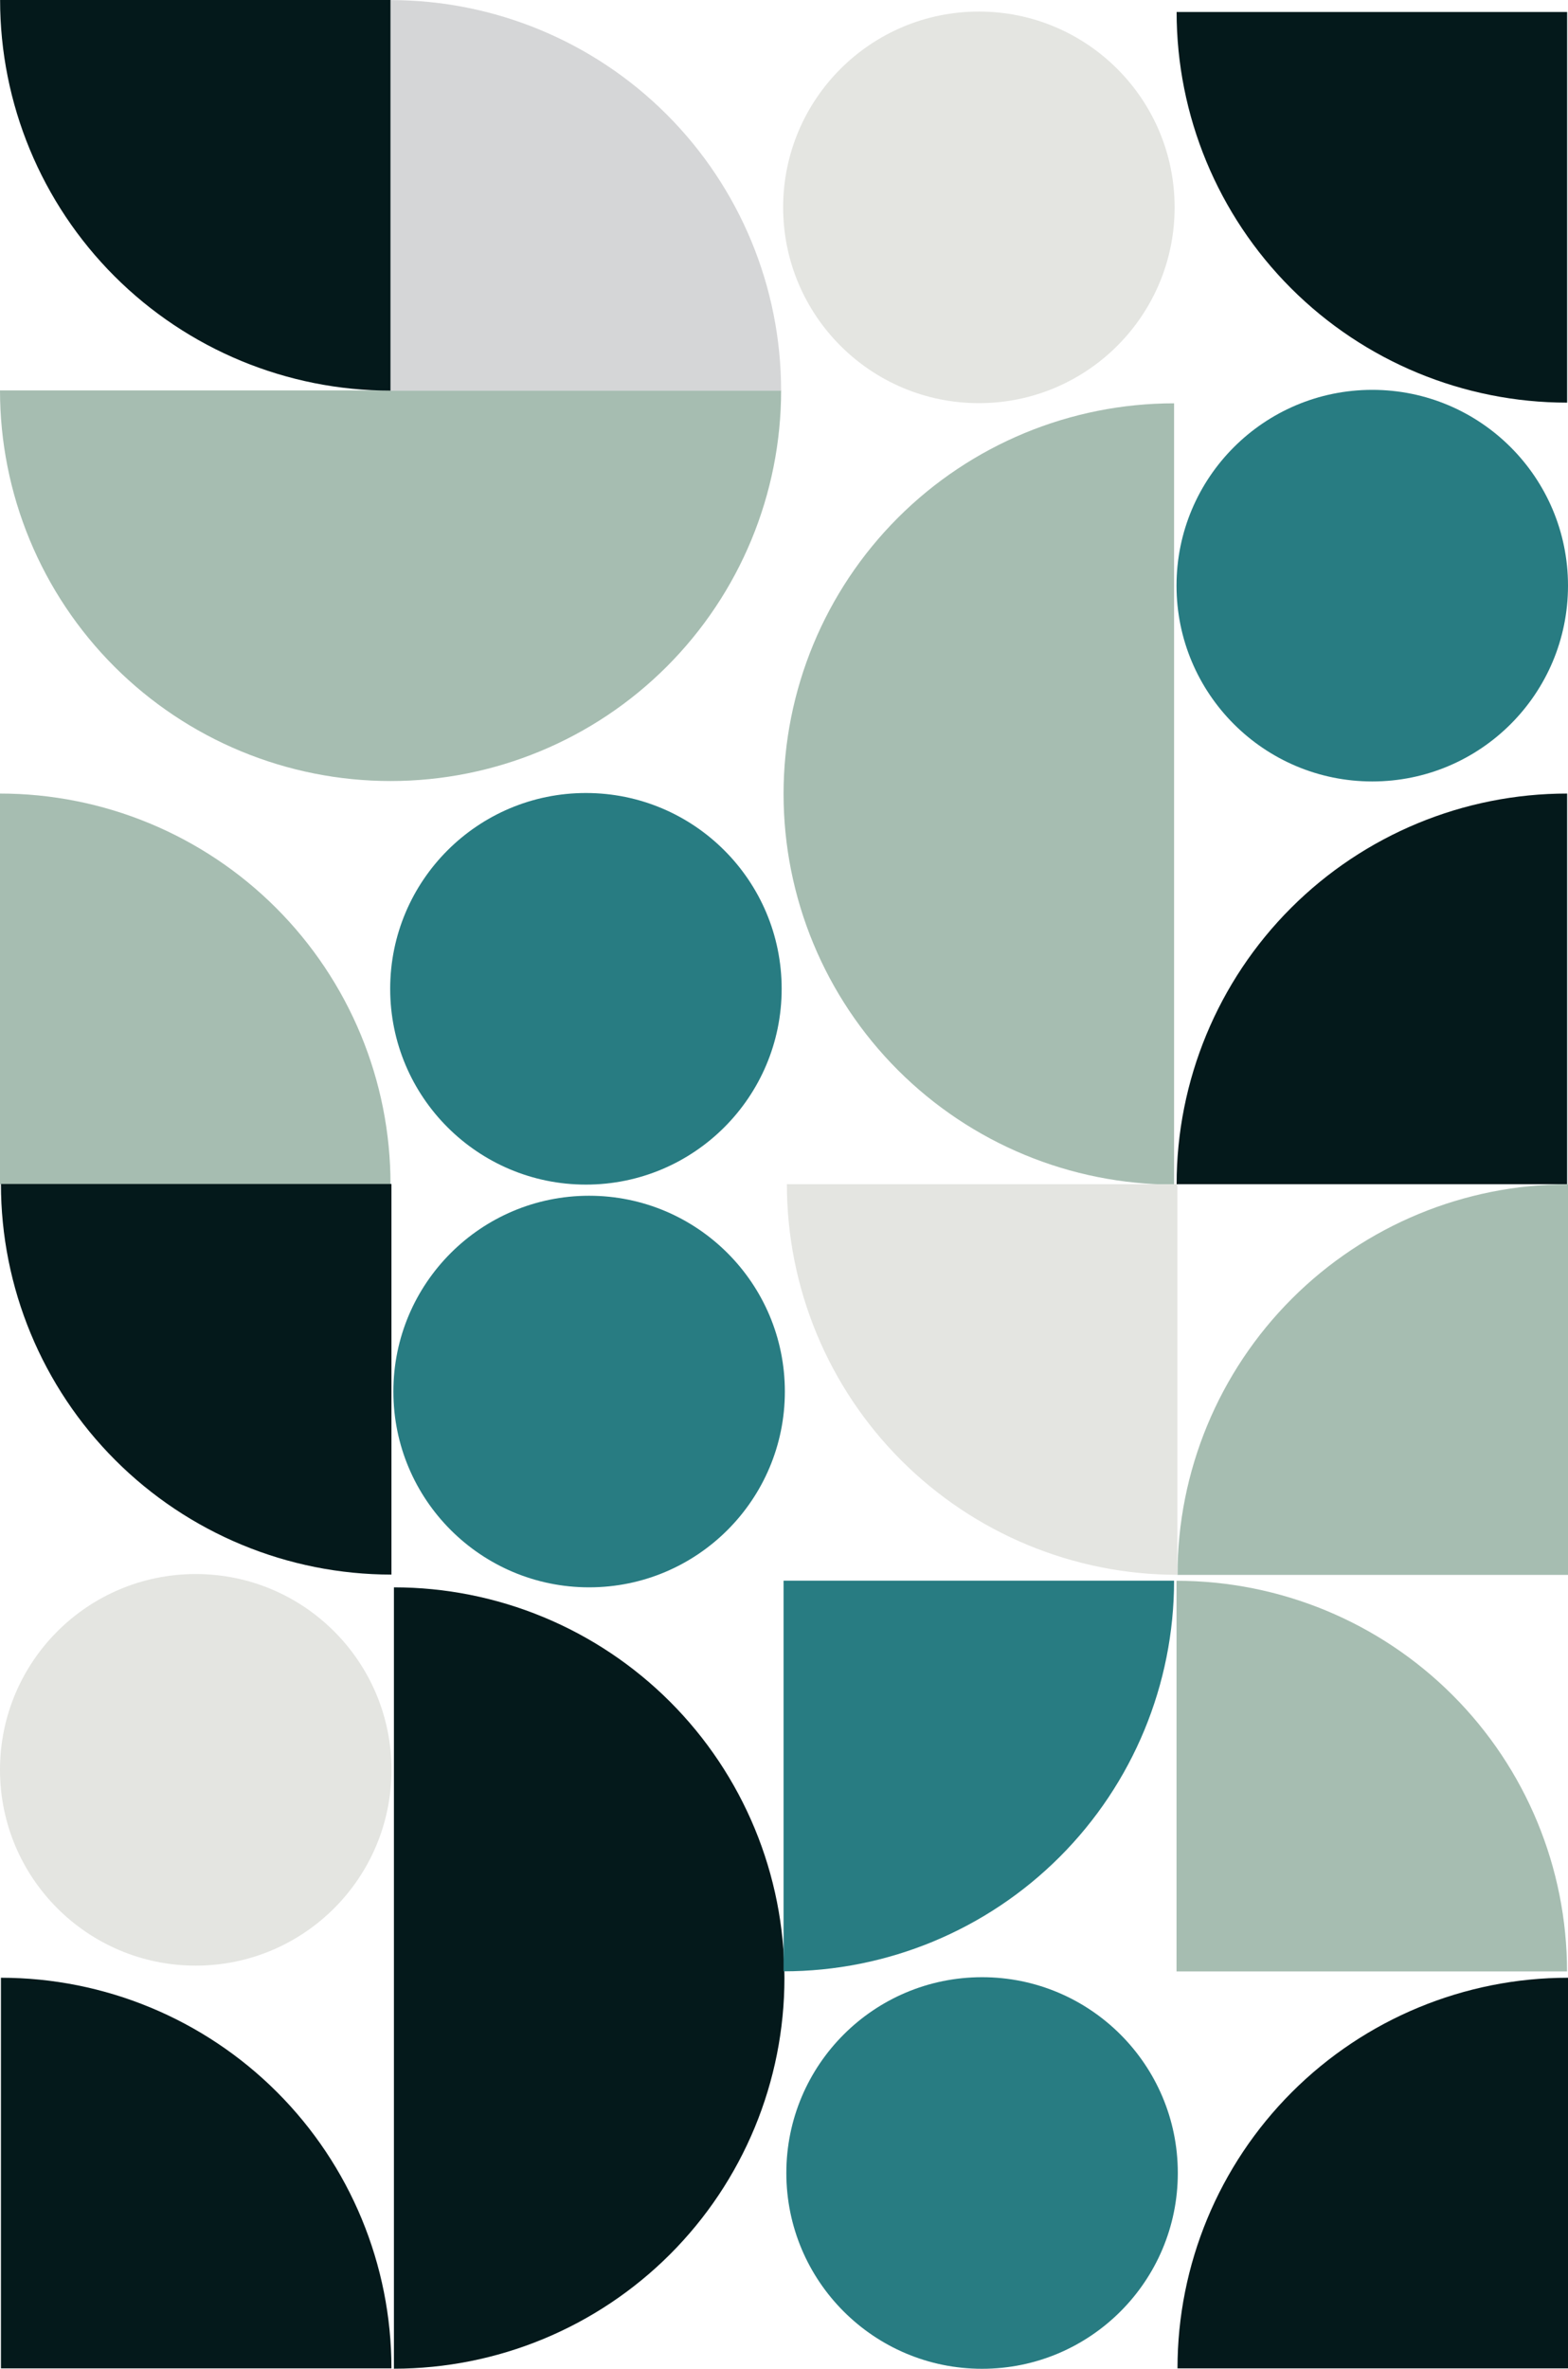 <svg width="608" height="918" viewBox="0 0 608 918" fill="none" xmlns="http://www.w3.org/2000/svg">
<g clip-path="url(#clip0_334_196)">
<path d="M151.459 302.68C191.618 302.68 230.133 286.731 258.53 258.341C286.927 229.951 302.88 191.446 302.88 151.296H0C-6.11272e-07 171.18 3.918 190.868 11.53 209.237C19.142 227.606 30.299 244.297 44.364 258.354C58.428 272.412 75.125 283.562 93.501 291.168C111.876 298.773 131.571 302.685 151.459 302.68Z" fill="#A6BDB1"/>
<path d="M303.831 307.685C303.831 347.834 319.784 386.339 348.181 414.729C376.578 443.119 415.093 459.069 455.252 459.069V156.301C415.093 156.301 376.578 172.25 348.181 200.64C319.784 229.03 303.831 267.535 303.831 307.685Z" fill="#A6BDB1"/>
<path d="M227.194 459.081C269.112 459.081 303.093 425.109 303.093 383.202C303.093 341.295 269.112 307.322 227.194 307.322C185.277 307.322 151.296 341.295 151.296 383.202C151.296 425.109 185.277 459.081 227.194 459.081Z" fill="#287C82"/>
<path d="M379.567 156.238C421.484 156.238 455.465 122.266 455.465 80.359C455.465 38.451 421.484 4.479 379.567 4.479C337.649 4.479 303.668 38.451 303.668 80.359C303.668 122.266 337.649 156.238 379.567 156.238Z" fill="#E4E5E1"/>
<path d="M532.102 302.843C574.019 302.843 608 268.871 608 226.963C608 185.056 574.019 151.084 532.102 151.084C490.184 151.084 456.203 185.056 456.203 226.963C456.203 268.871 490.184 302.843 532.102 302.843Z" fill="#287C82"/>
<path d="M151.459 0H0.038C0.038 40.15 15.991 78.655 44.388 107.045C72.785 135.435 111.299 151.384 151.459 151.384V0Z" fill="#04191B"/>
<path d="M151.459 151.422H302.88C302.88 111.272 286.927 72.767 258.53 44.377C230.133 15.987 191.618 0.038 151.459 0.038V151.422Z" fill="#D5D6D7"/>
<path d="M0 458.919H151.421C151.421 439.039 147.505 419.353 139.895 400.987C132.285 382.62 121.132 365.931 107.071 351.874C93.01 337.817 76.318 326.666 57.946 319.058C39.575 311.45 19.885 307.535 0 307.535V458.919Z" fill="#A6BDB1"/>
<path d="M607.662 458.919V307.535C567.503 307.535 528.988 323.484 500.591 351.874C472.194 380.264 456.241 418.769 456.241 458.919H607.662Z" fill="#04191B"/>
<path d="M607.662 4.654H456.241C456.241 44.804 472.194 83.309 500.591 111.699C528.988 140.089 567.503 156.038 607.662 156.038V4.654Z" fill="#04191B"/>
<path d="M304.169 766.578C304.169 786.458 300.252 806.144 292.643 824.511C285.033 842.877 273.879 859.566 259.819 873.623C245.758 887.68 229.065 898.831 210.694 906.439C192.323 914.047 172.633 917.962 152.748 917.962V615.157C172.636 615.157 192.329 619.074 210.703 626.684C229.077 634.294 245.771 645.448 259.832 659.51C273.893 673.571 285.046 690.264 292.653 708.635C300.261 727.006 304.174 746.695 304.169 766.578Z" fill="#04191B"/>
<path d="M380.806 918C422.723 918 456.704 884.028 456.704 842.12C456.704 800.213 422.723 766.241 380.806 766.241C338.888 766.241 304.907 800.213 304.907 842.12C304.907 884.028 338.888 918 380.806 918Z" fill="#287C82"/>
<path d="M228.433 615.157C270.351 615.157 304.332 581.185 304.332 539.277C304.332 497.37 270.351 463.398 228.433 463.398C186.516 463.398 152.535 497.37 152.535 539.277C152.535 581.185 186.516 615.157 228.433 615.157Z" fill="#287C82"/>
<path d="M75.898 761.762C117.816 761.762 151.797 727.789 151.797 685.882C151.797 643.975 117.816 610.002 75.898 610.002C33.981 610.002 0 643.975 0 685.882C0 727.789 33.981 761.762 75.898 761.762Z" fill="#E4E5E1"/>
<path d="M608 610.34H456.579C456.579 570.191 472.532 531.686 500.929 503.295C529.326 474.905 567.841 458.956 608 458.956V610.34Z" fill="#A6BDB1"/>
<path d="M456.541 458.919V610.303C416.382 610.303 377.867 594.353 349.47 565.963C321.073 537.573 305.12 499.068 305.12 458.919H456.541Z" fill="#E4E5E1"/>
<path d="M608 917.837H456.579C456.579 877.688 472.532 839.183 500.929 810.793C529.326 782.403 567.841 766.453 608 766.453V917.837Z" fill="#04191B"/>
<path d="M0.363 917.837V766.453C40.522 766.453 79.037 782.403 107.434 810.793C135.831 839.183 151.784 877.688 151.784 917.837H0.363Z" fill="#04191B"/>
<path d="M456.203 764.001V612.617C496.363 612.617 534.877 628.567 563.274 656.957C591.671 685.347 607.625 723.852 607.625 764.001H456.203Z" fill="#A6BDB1"/>
<path d="M151.784 458.831V610.215C111.625 610.215 73.11 594.266 44.713 565.876C16.316 537.486 0.363 498.981 0.363 458.831H151.784Z" fill="#04191B"/>
<path d="M303.831 612.58H455.252C455.252 652.729 439.299 691.234 410.902 719.624C382.505 748.014 343.99 763.964 303.831 763.964V612.58Z" fill="#287C82"/>
</g>
<defs>
<clipPath id="clip0_334_196">
<rect width="608" height="918" fill="white"/>
</clipPath>
</defs>
</svg>
